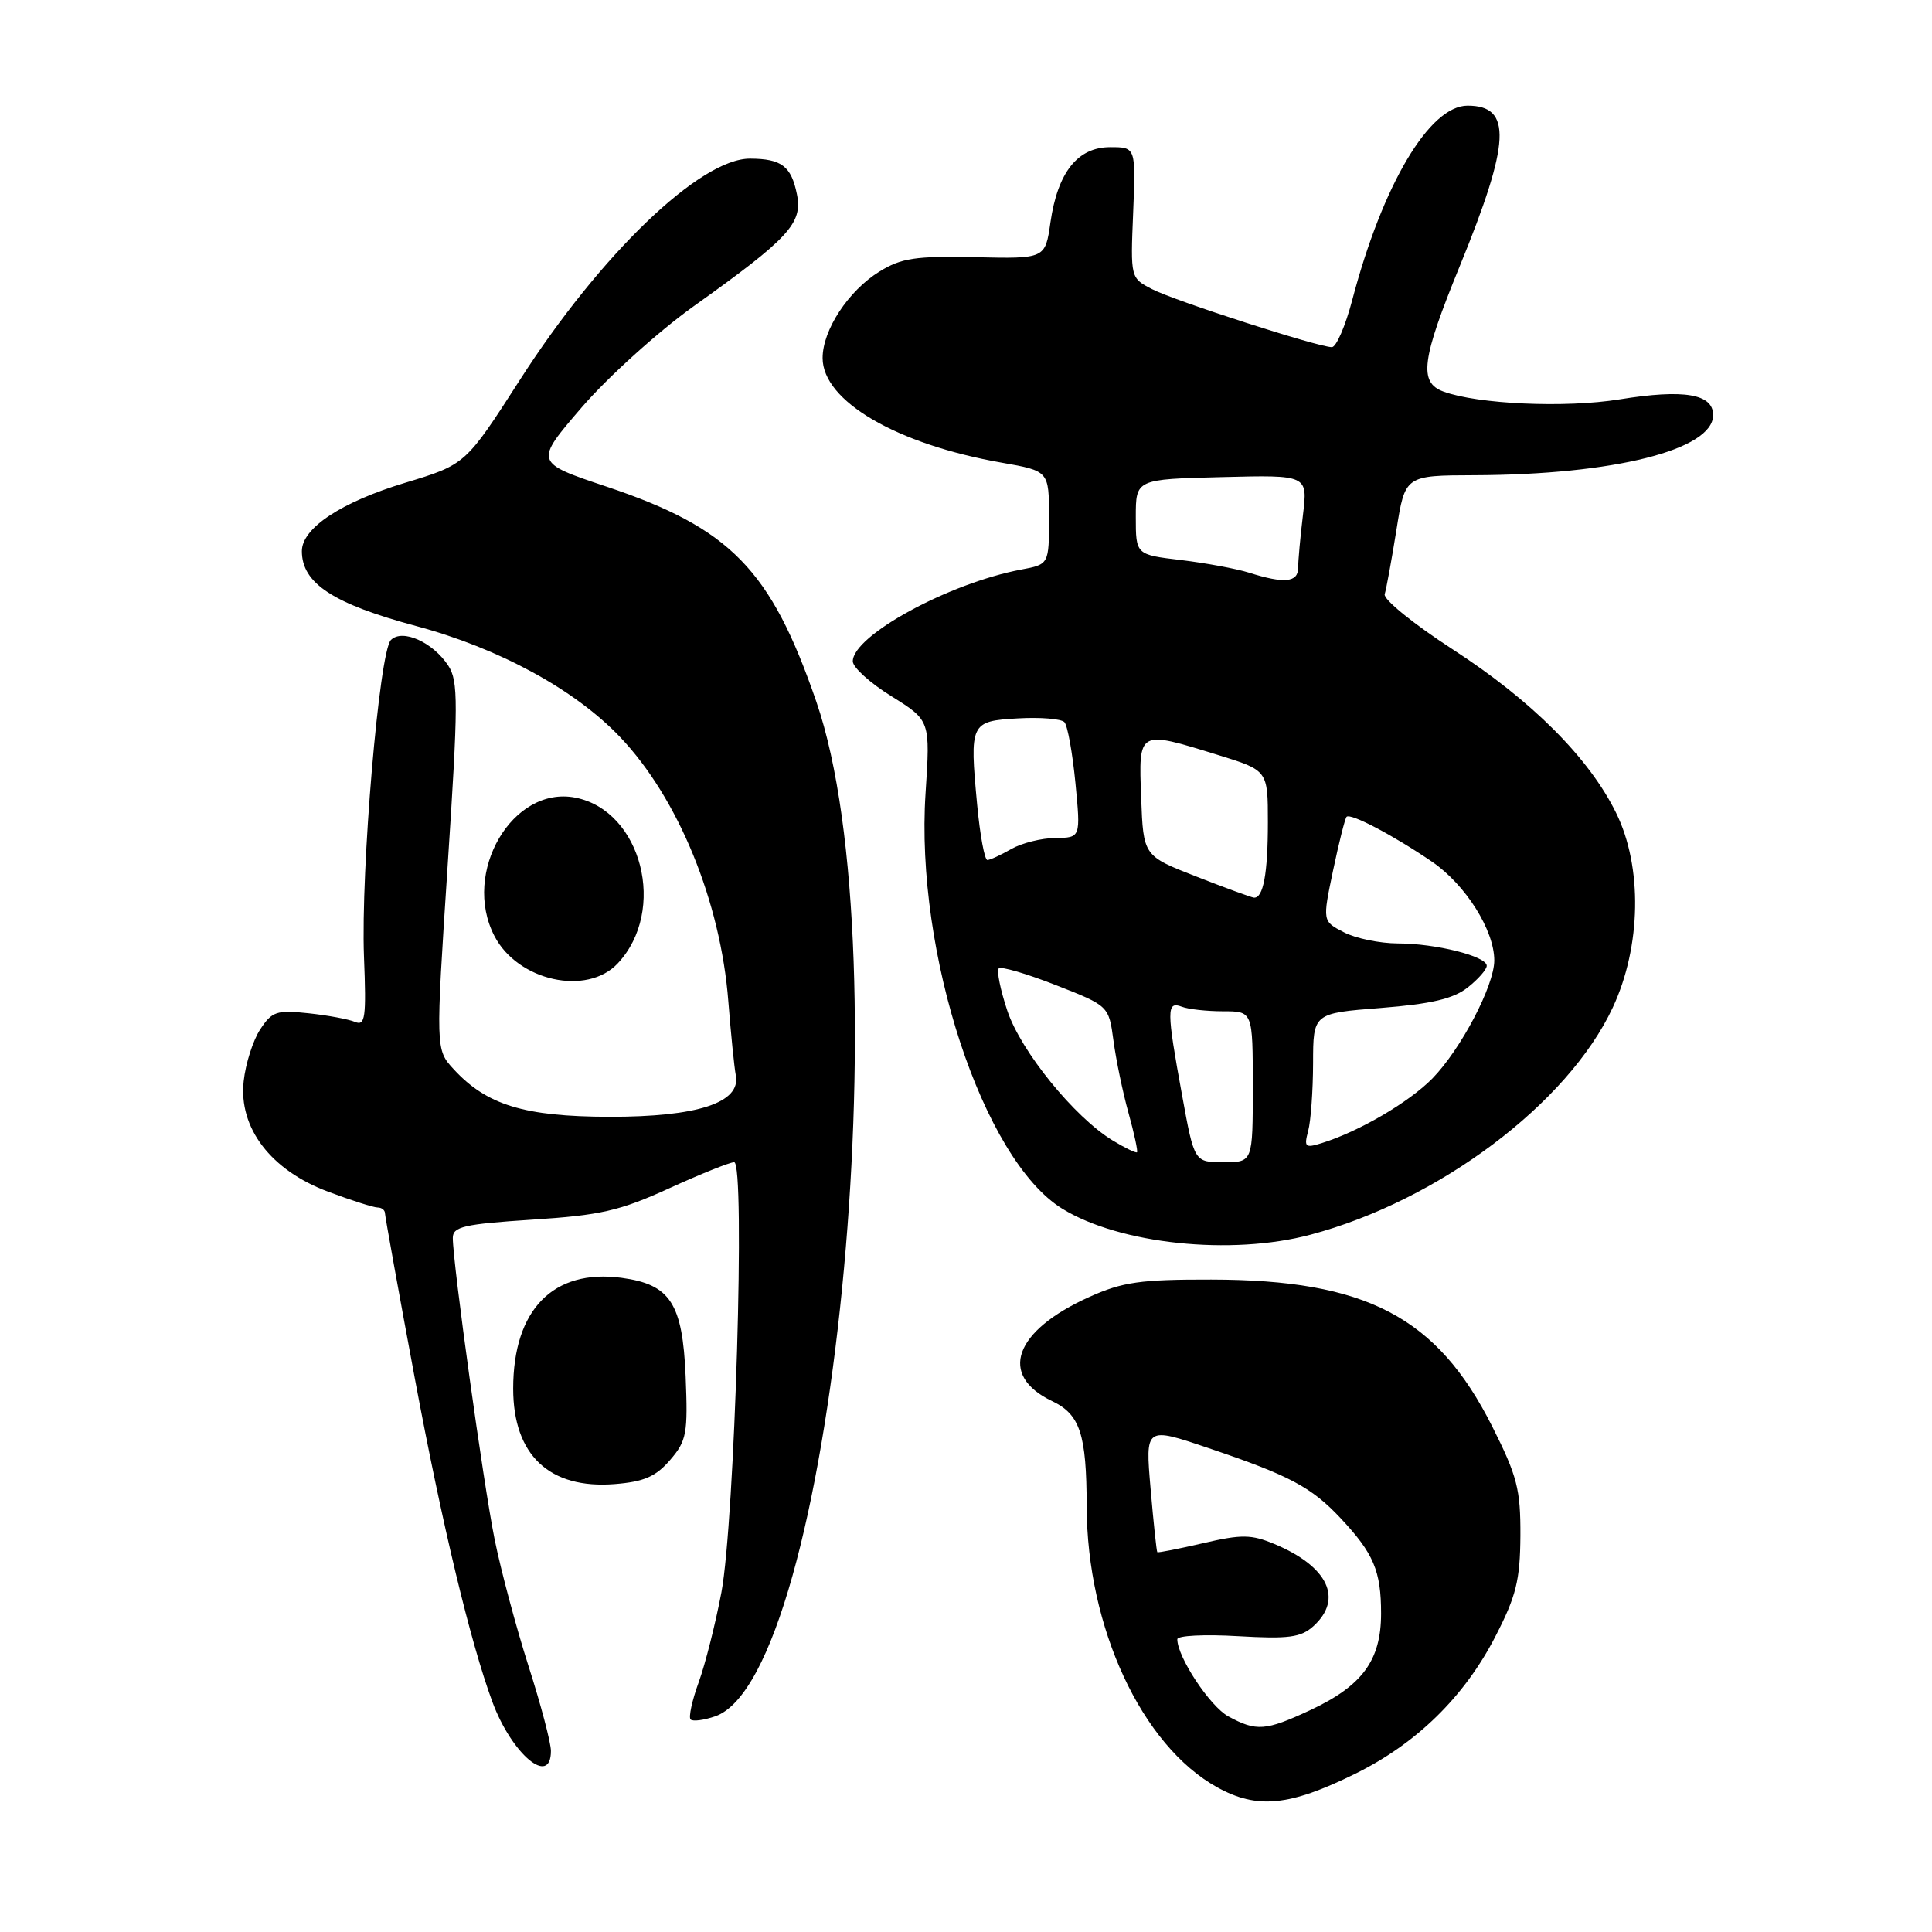 <?xml version="1.0" encoding="UTF-8" standalone="no"?>
<!DOCTYPE svg PUBLIC "-//W3C//DTD SVG 1.1//EN" "http://www.w3.org/Graphics/SVG/1.1/DTD/svg11.dtd" >
<svg xmlns="http://www.w3.org/2000/svg" xmlns:xlink="http://www.w3.org/1999/xlink" version="1.1" viewBox="0 0 256 256">
 <g >
 <path fill="currentColor"
d=" M 179.56 235.04 C 187.69 231.04 194.03 224.84 198.14 216.85 C 200.90 211.50 201.42 209.40 201.46 203.50 C 201.49 197.35 201.04 195.59 197.72 189.00 C 190.40 174.47 181.04 169.58 160.50 169.55 C 151.13 169.53 148.74 169.87 144.35 171.85 C 134.35 176.34 132.24 182.24 139.42 185.66 C 143.11 187.42 143.97 190.02 143.99 199.57 C 144.02 215.66 151.29 231.30 161.29 236.83 C 166.57 239.75 170.86 239.33 179.56 235.04 Z  M 73.00 232.01 C 73.00 230.92 71.66 225.84 70.02 220.73 C 68.39 215.62 66.37 208.08 65.54 203.97 C 64.05 196.59 60.00 167.40 60.00 164.03 C 60.00 162.54 61.46 162.20 70.52 161.61 C 79.55 161.03 82.11 160.45 88.64 157.47 C 92.83 155.56 96.71 154.00 97.28 154.00 C 98.78 154.00 97.36 201.55 95.59 211.00 C 94.81 215.12 93.46 220.48 92.58 222.91 C 91.70 225.33 91.22 227.55 91.51 227.84 C 91.80 228.13 93.27 227.94 94.77 227.42 C 110.19 222.06 119.71 126.46 108.16 92.95 C 102.13 75.45 96.79 69.98 80.37 64.48 C 70.80 61.28 70.80 61.28 77.08 53.98 C 80.54 49.97 87.20 43.95 91.90 40.59 C 104.54 31.57 106.37 29.59 105.60 25.76 C 104.85 22.02 103.57 21.04 99.40 21.02 C 92.80 20.98 79.57 33.69 68.92 50.29 C 61.69 61.55 61.69 61.55 53.69 63.97 C 45.21 66.53 40.00 69.98 40.00 73.03 C 40.00 77.29 44.14 80.00 55.13 82.95 C 66.13 85.90 76.18 91.37 82.18 97.68 C 89.87 105.77 95.49 119.48 96.51 132.71 C 96.85 136.99 97.29 141.40 97.50 142.50 C 98.18 146.12 92.41 148.00 80.71 147.98 C 69.47 147.95 64.49 146.43 60.11 141.67 C 57.72 139.07 57.72 139.07 59.31 114.78 C 60.73 93.15 60.74 90.25 59.40 88.20 C 57.36 85.09 53.32 83.28 51.80 84.80 C 50.25 86.35 47.79 115.33 48.23 126.78 C 48.55 134.85 48.39 135.97 47.05 135.41 C 46.20 135.05 43.41 134.53 40.85 134.26 C 36.66 133.81 36.03 134.03 34.48 136.40 C 33.53 137.84 32.54 140.93 32.29 143.26 C 31.60 149.46 35.89 155.07 43.47 157.90 C 46.55 159.06 49.51 160.00 50.04 160.00 C 50.57 160.00 51.00 160.34 51.01 160.75 C 51.02 161.16 52.80 171.05 54.98 182.72 C 58.59 202.03 62.33 217.61 65.24 225.50 C 67.81 232.45 73.00 236.81 73.00 232.01 Z  M 88.79 193.46 C 90.99 190.91 91.16 189.95 90.85 182.36 C 90.44 172.69 88.82 170.19 82.36 169.32 C 73.31 168.11 68.00 173.53 68.00 184.00 C 68.00 192.81 72.80 197.33 81.44 196.65 C 85.34 196.34 86.89 195.66 88.79 193.46 Z  M 173.66 163.60 C 190.65 159.08 207.77 146.21 213.70 133.50 C 217.48 125.41 217.66 114.85 214.14 107.71 C 210.56 100.43 202.97 92.84 192.53 86.07 C 187.31 82.69 183.26 79.40 183.48 78.73 C 183.69 78.05 184.39 74.24 185.03 70.25 C 186.18 63.00 186.18 63.00 195.34 62.97 C 213.87 62.91 227.00 59.60 227.00 55.00 C 227.00 52.19 223.15 51.54 214.60 52.92 C 207.41 54.08 195.80 53.56 191.25 51.88 C 187.97 50.67 188.36 47.65 193.41 35.30 C 200.16 18.81 200.39 14.00 194.46 14.00 C 189.41 14.00 183.21 24.46 179.18 39.75 C 178.28 43.19 177.06 46.00 176.48 46.00 C 174.68 46.00 155.66 39.87 152.65 38.31 C 149.80 36.84 149.79 36.84 150.15 28.17 C 150.50 19.50 150.50 19.50 147.11 19.50 C 142.79 19.50 140.15 22.82 139.19 29.46 C 138.50 34.29 138.50 34.29 129.22 34.08 C 121.29 33.91 119.43 34.19 116.52 35.99 C 112.41 38.53 109.00 43.73 109.00 47.44 C 109.00 53.14 118.80 58.87 132.75 61.31 C 139.00 62.41 139.00 62.41 139.00 68.59 C 139.00 74.78 139.00 74.78 135.31 75.47 C 125.73 77.27 113.00 84.21 113.00 87.63 C 113.00 88.43 115.31 90.52 118.14 92.27 C 123.27 95.47 123.27 95.47 122.64 105.12 C 121.25 126.28 130.26 153.67 140.74 160.15 C 148.35 164.85 163.13 166.41 173.66 163.60 Z  M 81.85 127.66 C 88.43 120.65 85.04 107.41 76.23 105.69 C 67.91 104.07 61.16 115.61 65.51 124.02 C 68.59 129.98 77.75 132.02 81.85 127.66 Z  M 162.76 227.43 C 160.33 226.11 156.00 219.56 156.00 217.21 C 156.00 216.72 159.61 216.54 164.03 216.80 C 170.76 217.19 172.37 216.97 174.03 215.48 C 178.02 211.86 175.98 207.56 168.87 204.59 C 165.80 203.31 164.53 203.29 159.42 204.48 C 156.17 205.23 153.44 205.77 153.35 205.67 C 153.25 205.58 152.85 201.80 152.46 197.27 C 151.75 189.04 151.75 189.04 160.16 191.89 C 170.86 195.50 173.76 197.04 177.63 201.16 C 182.02 205.84 183.00 208.15 183.00 213.80 C 183.00 220.01 180.52 223.38 173.58 226.62 C 167.69 229.36 166.48 229.45 162.76 227.43 Z  M 156.63 145.11 C 154.57 133.86 154.56 132.62 156.58 133.39 C 157.45 133.73 159.93 134.00 162.08 134.00 C 166.00 134.00 166.00 134.00 166.00 144.00 C 166.00 154.00 166.00 154.00 162.13 154.00 C 158.25 154.00 158.25 154.00 156.63 145.11 Z  M 147.44 151.12 C 142.36 148.03 135.25 139.27 133.47 133.91 C 132.55 131.14 132.04 128.62 132.34 128.32 C 132.64 128.02 136.04 129.02 139.90 130.53 C 146.92 133.28 146.92 133.28 147.54 137.89 C 147.88 140.43 148.77 144.73 149.53 147.46 C 150.29 150.19 150.79 152.54 150.66 152.68 C 150.52 152.81 149.07 152.11 147.44 151.12 Z  M 173.34 149.86 C 173.69 148.56 173.98 144.52 173.99 140.88 C 174.00 134.26 174.00 134.26 182.96 133.56 C 189.64 133.03 192.56 132.35 194.46 130.86 C 195.86 129.76 197.00 128.46 197.00 127.97 C 197.00 126.71 190.24 125.01 185.20 125.01 C 182.84 125.00 179.62 124.34 178.07 123.53 C 175.23 122.07 175.23 122.07 176.64 115.34 C 177.42 111.64 178.22 108.45 178.43 108.23 C 178.96 107.71 184.65 110.70 189.76 114.19 C 194.20 117.23 198.00 123.26 198.00 127.26 C 198.00 130.60 193.58 139.02 189.81 142.89 C 186.70 146.06 180.06 149.95 175.10 151.48 C 172.95 152.15 172.77 151.99 173.34 149.86 Z  M 158.50 116.14 C 151.50 113.41 151.50 113.41 151.21 105.71 C 150.87 96.69 150.76 96.75 161.39 100.04 C 168.00 102.08 168.00 102.08 168.00 108.96 C 168.00 115.77 167.39 119.06 166.14 118.94 C 165.79 118.90 162.35 117.65 158.50 116.14 Z  M 129.48 106.65 C 128.46 95.77 128.57 95.55 134.90 95.19 C 137.86 95.02 140.63 95.25 141.04 95.69 C 141.46 96.14 142.11 99.76 142.50 103.75 C 143.20 111.00 143.20 111.00 139.85 111.04 C 138.01 111.05 135.38 111.71 134.00 112.50 C 132.62 113.29 131.20 113.95 130.84 113.96 C 130.47 113.98 129.86 110.69 129.48 106.65 Z  M 165.50 75.88 C 163.85 75.36 159.80 74.61 156.50 74.21 C 150.50 73.50 150.50 73.50 150.50 68.50 C 150.50 63.50 150.50 63.50 161.89 63.22 C 173.29 62.93 173.29 62.93 172.65 68.22 C 172.30 71.12 172.01 74.29 172.01 75.25 C 172.00 77.18 170.17 77.36 165.50 75.88 Z "/>
</g>
</svg>